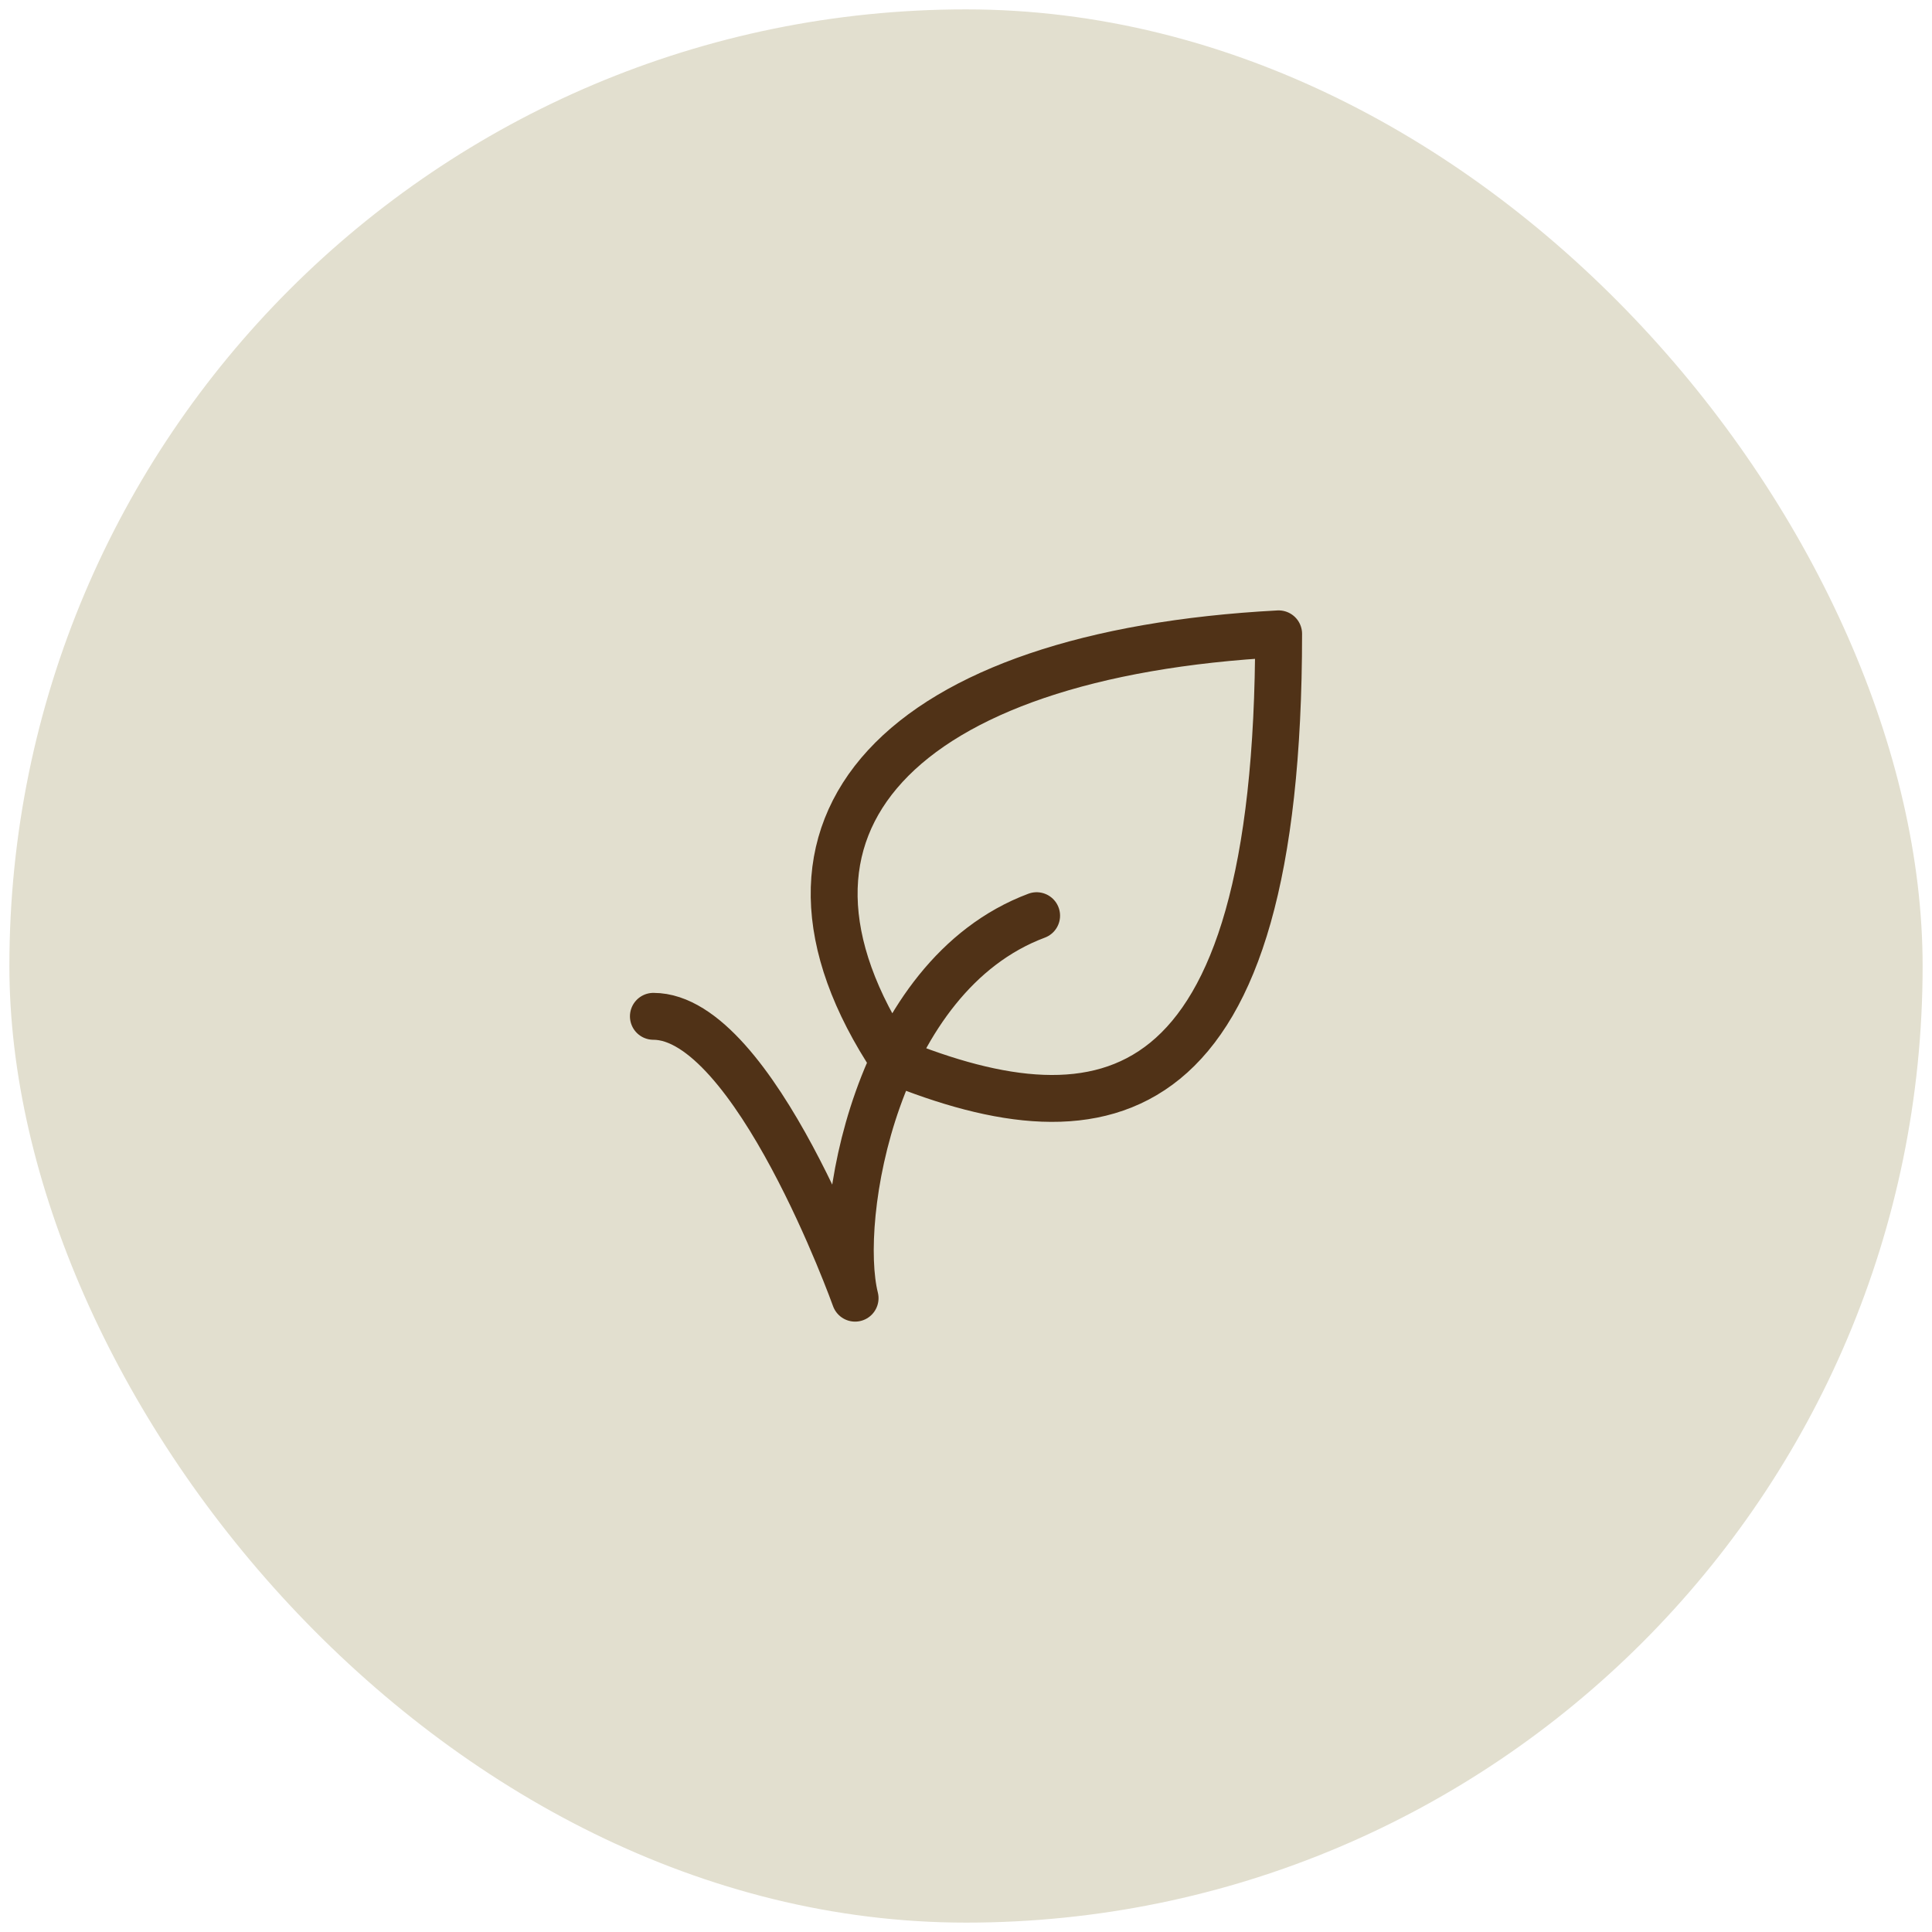 <svg width="103" height="103" viewBox="0 0 103 103" fill="none" xmlns="http://www.w3.org/2000/svg">
<rect x="0.5" y="0.5" width="102" height="102" rx="51" fill="#E2DFCF"/>
<path d="M47.639 56.552C39.249 43.929 48.008 34.865 68.168 33.792C68.168 59.55 58.879 61.133 47.639 56.552Z" fill="#E2DFCF" fill-opacity="0.18"/>
<path d="M55.265 48.817C46.662 52.037 44.512 64.916 45.587 69.209C45.587 69.209 40.211 54.183 34.834 54.183M47.639 56.552C39.249 43.929 48.008 34.865 68.167 33.792C68.168 59.55 58.879 61.133 47.639 56.552Z" stroke="#503217" stroke-width="2.5" stroke-linecap="round" stroke-linejoin="round"/>
</svg>
